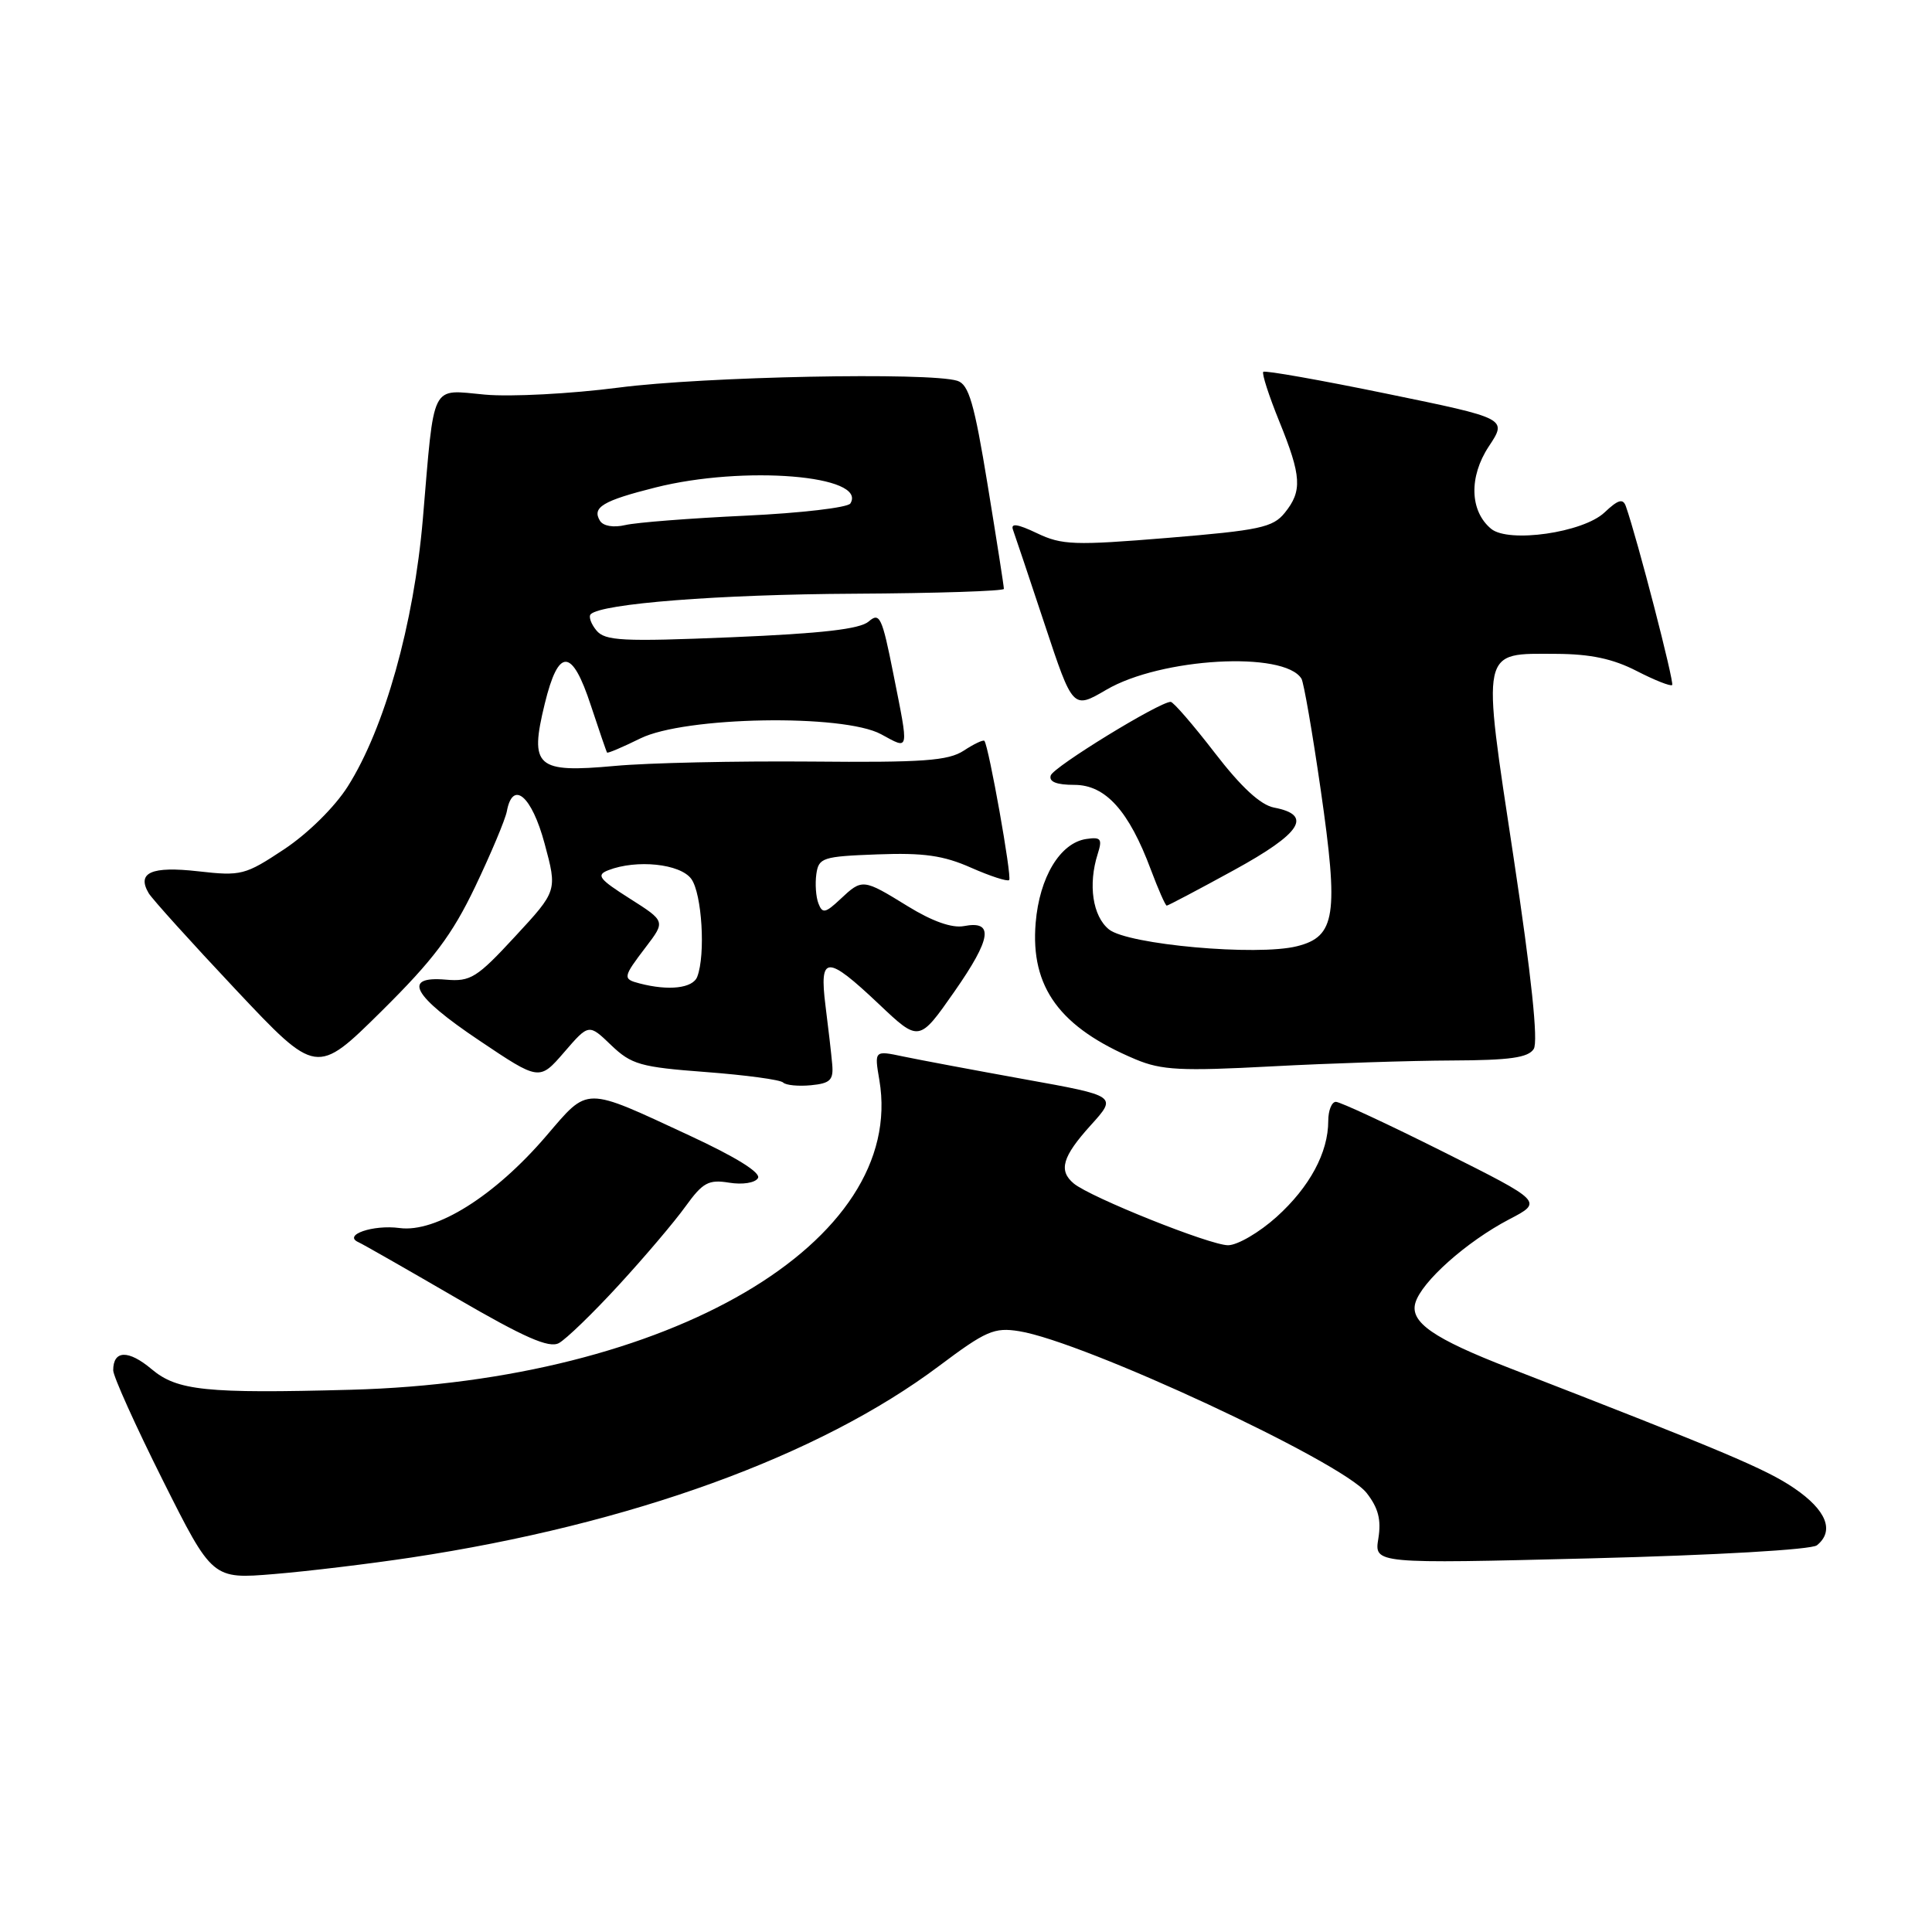 <?xml version="1.0" encoding="UTF-8" standalone="no"?>
<!DOCTYPE svg PUBLIC "-//W3C//DTD SVG 1.1//EN" "http://www.w3.org/Graphics/SVG/1.1/DTD/svg11.dtd" >
<svg xmlns="http://www.w3.org/2000/svg" xmlns:xlink="http://www.w3.org/1999/xlink" version="1.1" viewBox="0 0 256 256">
 <g >
 <path fill="currentColor"
d=" M 54.50 206.38 C 83.60 201.98 108.51 192.94 124.43 181.00 C 130.64 176.34 131.74 175.86 135.04 176.39 C 143.62 177.76 177.82 193.68 181.08 197.82 C 182.63 199.80 183.04 201.37 182.64 203.85 C 182.09 207.21 182.09 207.21 210.80 206.49 C 227.37 206.07 240.03 205.34 240.75 204.76 C 243.11 202.86 242.02 200.11 237.75 197.20 C 234.01 194.65 228.37 192.28 200.00 181.27 C 189.94 177.37 186.81 175.20 187.54 172.65 C 188.34 169.85 194.32 164.53 199.97 161.57 C 204.45 159.24 204.45 159.24 191.24 152.62 C 183.97 148.98 177.57 146.00 177.01 146.00 C 176.46 146.00 176.00 147.14 176.00 148.53 C 176.00 152.72 173.54 157.29 169.15 161.25 C 166.86 163.31 163.97 165.00 162.72 165.00 C 160.33 165.00 144.50 158.66 142.28 156.82 C 140.23 155.11 140.76 153.27 144.52 149.11 C 148.04 145.22 148.04 145.22 135.77 143.01 C 129.02 141.79 121.78 140.43 119.68 139.99 C 115.85 139.18 115.85 139.18 116.52 143.12 C 120.15 164.58 88.69 183.01 46.50 184.15 C 27.28 184.67 23.48 184.27 20.10 181.43 C 17.01 178.83 15.00 178.89 15.00 181.57 C 15.00 182.37 17.96 188.93 21.57 196.14 C 28.14 209.25 28.14 209.25 36.32 208.57 C 40.82 208.20 49.00 207.21 54.50 206.38 Z  M 82.00 170.27 C 85.42 166.55 89.40 161.86 90.84 159.85 C 93.13 156.68 93.89 156.27 96.61 156.71 C 98.38 157.00 100.05 156.74 100.43 156.11 C 100.87 155.40 97.54 153.33 91.38 150.47 C 77.25 143.91 78.05 143.91 72.37 150.53 C 65.56 158.48 57.76 163.37 52.94 162.72 C 49.43 162.25 45.37 163.65 47.50 164.60 C 48.05 164.84 53.86 168.16 60.42 171.97 C 69.50 177.25 72.74 178.67 74.05 177.97 C 75.00 177.46 78.58 174.00 82.00 170.27 Z  M 110.27 141.00 C 110.15 139.62 109.75 136.14 109.38 133.25 C 108.54 126.53 109.54 126.51 116.45 133.04 C 121.78 138.09 121.78 138.09 126.45 131.41 C 131.38 124.35 131.74 121.94 127.73 122.71 C 126.16 123.01 123.55 122.09 120.30 120.09 C 114.33 116.41 114.26 116.41 111.34 119.15 C 109.37 121.00 108.97 121.08 108.45 119.72 C 108.11 118.86 107.99 117.10 108.17 115.82 C 108.48 113.65 109.00 113.48 116.26 113.21 C 122.37 112.98 125.01 113.35 128.66 114.97 C 131.22 116.10 133.50 116.84 133.72 116.61 C 134.11 116.22 131.02 98.91 130.44 98.17 C 130.29 97.99 129.06 98.57 127.71 99.46 C 125.64 100.81 122.33 101.05 107.37 100.91 C 97.54 100.83 85.88 101.08 81.46 101.49 C 71.05 102.44 70.14 101.63 72.18 93.26 C 74.01 85.76 75.79 85.83 78.30 93.50 C 79.39 96.80 80.35 99.60 80.44 99.72 C 80.53 99.84 82.51 99.00 84.84 97.85 C 90.71 94.94 111.74 94.57 116.75 97.29 C 120.55 99.35 120.46 99.79 118.36 89.22 C 116.88 81.77 116.56 81.09 115.11 82.35 C 113.95 83.36 108.90 83.94 96.92 84.44 C 82.46 85.04 80.18 84.92 79.03 83.54 C 78.31 82.67 77.97 81.70 78.27 81.39 C 79.69 79.98 95.24 78.76 113.25 78.67 C 124.11 78.61 133.01 78.32 133.02 78.03 C 133.03 77.74 132.06 71.55 130.87 64.27 C 129.10 53.43 128.37 50.94 126.86 50.46 C 123.20 49.29 93.24 49.89 81.97 51.36 C 75.63 52.18 67.67 52.60 64.27 52.29 C 56.97 51.63 57.59 50.39 56.03 68.76 C 54.84 82.69 50.96 96.51 46.08 104.21 C 44.35 106.94 40.81 110.43 37.67 112.52 C 32.48 115.96 31.97 116.10 26.25 115.45 C 20.06 114.75 18.09 115.62 19.70 118.35 C 20.14 119.10 25.32 124.84 31.22 131.11 C 41.94 142.50 41.94 142.50 50.54 134.00 C 57.42 127.19 59.89 123.91 62.96 117.50 C 65.06 113.10 66.95 108.60 67.16 107.50 C 67.94 103.30 70.46 105.45 72.16 111.77 C 73.85 118.04 73.85 118.04 68.26 124.08 C 63.19 129.57 62.35 130.09 59.09 129.81 C 53.23 129.30 54.68 131.95 63.49 137.86 C 71.47 143.22 71.47 143.22 74.75 139.43 C 78.02 135.64 78.02 135.64 80.98 138.49 C 83.67 141.06 84.86 141.40 93.53 142.05 C 98.80 142.45 103.41 143.07 103.77 143.44 C 104.13 143.80 105.79 143.96 107.46 143.80 C 110.03 143.55 110.46 143.11 110.27 141.00 Z  M 192.40 140.52 C 200.06 140.49 202.50 140.15 203.23 138.99 C 203.84 138.01 202.93 129.33 200.55 113.57 C 196.32 85.62 196.12 86.61 206.22 86.64 C 210.74 86.66 213.72 87.29 216.85 88.90 C 219.24 90.13 221.36 90.97 221.57 90.77 C 221.88 90.45 216.96 71.42 215.44 67.10 C 215.06 66.01 214.42 66.19 212.60 67.91 C 209.76 70.58 199.90 71.99 197.58 70.07 C 194.75 67.72 194.62 63.18 197.27 59.16 C 199.73 55.45 199.73 55.45 183.76 52.17 C 174.97 50.36 167.61 49.06 167.39 49.27 C 167.18 49.49 168.13 52.43 169.50 55.81 C 172.47 63.11 172.58 65.06 170.23 67.96 C 168.67 69.89 166.89 70.27 154.76 71.27 C 142.35 72.29 140.70 72.23 137.40 70.65 C 134.80 69.41 133.89 69.29 134.23 70.21 C 134.49 70.92 136.38 76.56 138.43 82.74 C 142.16 93.99 142.16 93.99 146.59 91.40 C 153.81 87.16 170.17 86.23 172.45 89.93 C 172.75 90.41 173.90 97.03 175.00 104.65 C 177.40 121.27 176.98 124.10 171.86 125.38 C 166.59 126.71 149.44 125.17 146.94 123.15 C 144.78 121.40 144.16 117.22 145.45 113.16 C 146.09 111.15 145.88 110.88 143.94 111.17 C 140.48 111.68 137.73 116.23 137.23 122.29 C 136.52 130.83 140.43 136.16 150.50 140.38 C 153.92 141.81 156.51 141.94 168.50 141.30 C 176.20 140.89 186.95 140.54 192.40 140.52 Z  M 163.50 115.30 C 172.45 110.40 173.99 107.99 168.82 107.01 C 167.02 106.66 164.47 104.31 160.96 99.75 C 158.10 96.04 155.47 93.00 155.12 93.00 C 153.63 93.00 139.59 101.61 139.23 102.75 C 138.96 103.59 139.99 104.00 142.37 104.00 C 146.49 104.00 149.59 107.44 152.50 115.25 C 153.48 117.86 154.42 120.00 154.60 120.00 C 154.77 120.00 158.78 117.89 163.50 115.30 Z  M 84.75 130.31 C 82.48 129.72 82.52 129.50 85.59 125.47 C 88.18 122.07 88.18 122.07 83.44 119.06 C 79.37 116.48 78.96 115.95 80.60 115.31 C 84.35 113.85 90.13 114.45 91.60 116.46 C 93.01 118.40 93.51 126.50 92.39 129.42 C 91.81 130.95 88.62 131.32 84.75 130.31 Z  M 79.50 69.01 C 78.41 67.23 79.87 66.35 86.83 64.60 C 98.55 61.64 114.98 62.98 112.68 66.71 C 112.34 67.26 106.08 67.99 98.78 68.33 C 91.48 68.67 84.32 69.23 82.87 69.57 C 81.29 69.94 79.94 69.71 79.50 69.01 Z "/>
</g>
</svg>